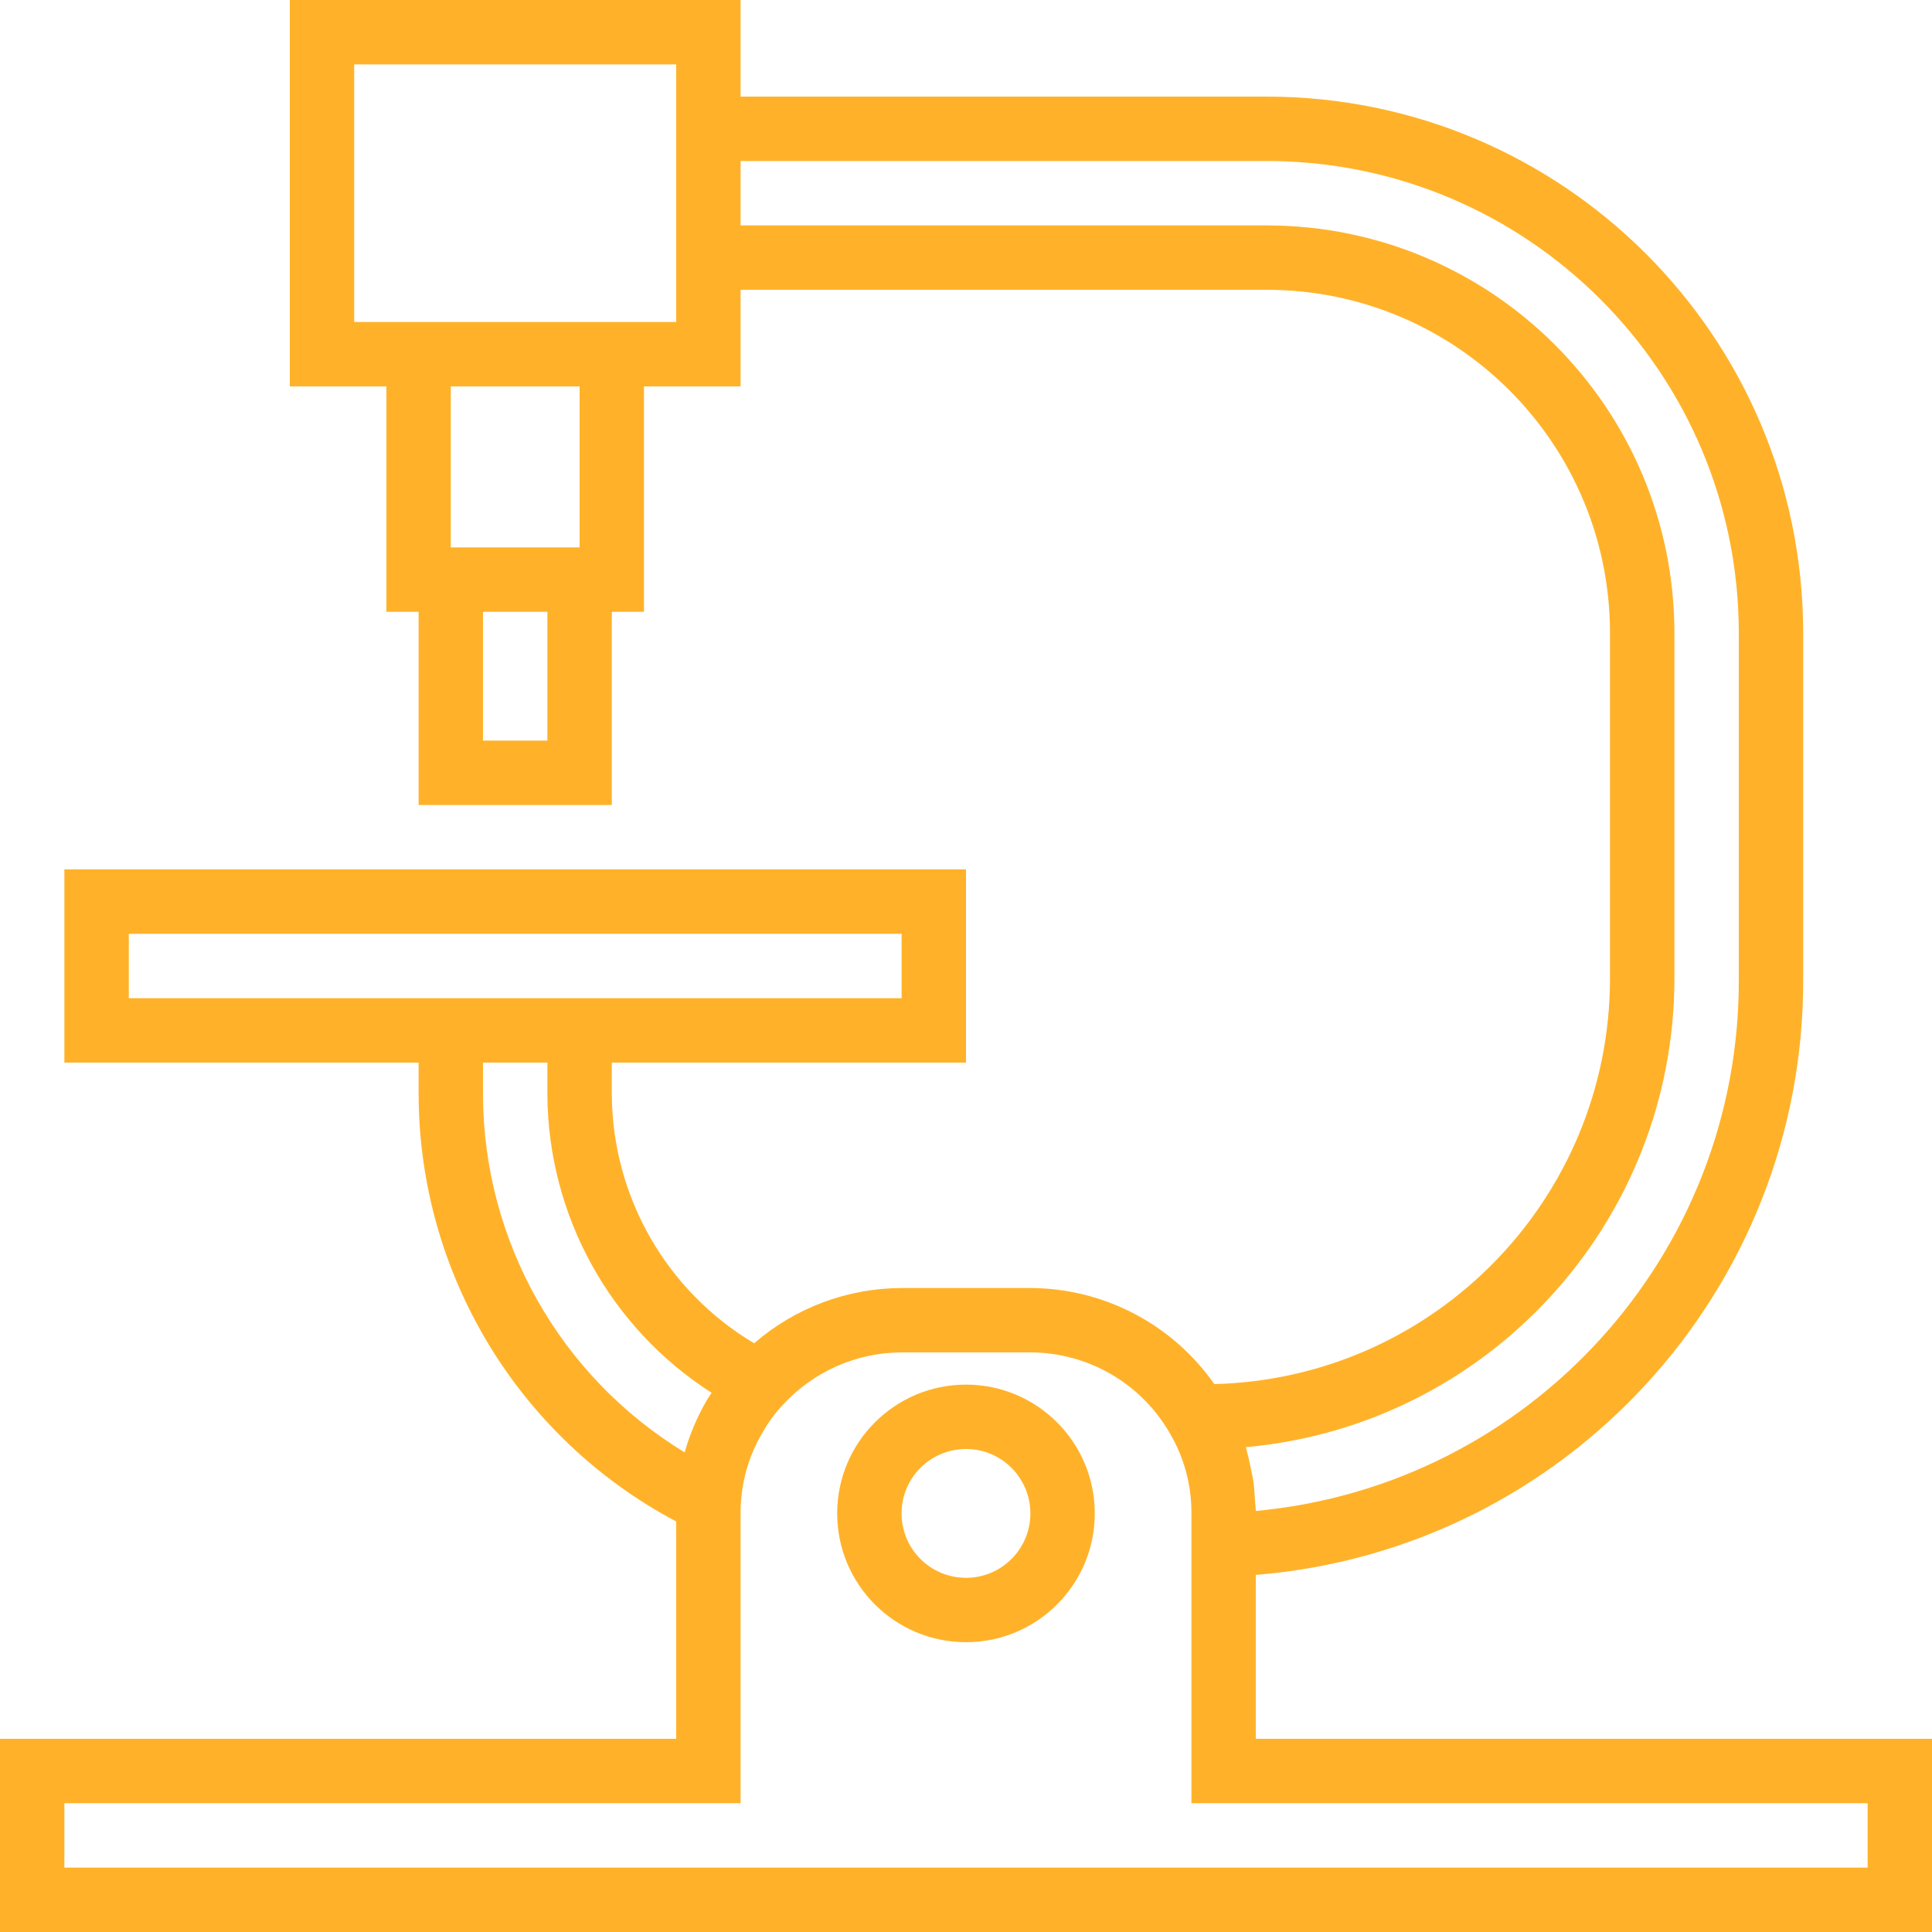 <svg width="40" height="40" viewBox="0 0 40 40" fill="none" xmlns="http://www.w3.org/2000/svg">
<path d="M26 36V32.607C32.42 32.083 37.356 26.708 37.333 20.267V13.1C37.326 6.973 32.361 2.007 26.233 2H15.333V0H6V8H8V12.667H8.667V16.667H12.667V12.667H13.333V8H15.333V6H26.233C30.153 6.004 33.329 9.18 33.333 13.1V20.267C33.327 24.821 29.694 28.541 25.141 28.656C24.271 27.413 22.851 26.671 21.333 26.667H18.667C17.545 26.67 16.461 27.076 15.614 27.811C13.798 26.731 12.68 24.779 12.667 22.667V22H20V18H1.333V22H8.667V22.667C8.678 26.37 10.728 29.766 14 31.501V36H0V40H40V36H26ZM11.333 15.333H10V12.667H11.333V15.333ZM12 11.333H9.333V8H12V11.333ZM14 6.667H7.333V1.333H14V6.667ZM34.667 20.267V13.1C34.661 8.445 30.889 4.672 26.233 4.667H15.333V3.333H26.233C31.625 3.34 35.994 7.709 36 13.1V20.267C36.023 25.974 31.683 30.755 26 31.283C26 31.216 25.987 31.155 25.984 31.09C25.977 30.947 25.969 30.803 25.949 30.661C25.937 30.58 25.916 30.501 25.9 30.42C25.875 30.291 25.848 30.161 25.812 30.035C25.805 30.011 25.802 29.986 25.795 29.962C30.814 29.51 34.66 25.306 34.667 20.267ZM2.667 20.667V19.333H18.667V20.667H2.667ZM10 22.667V22H11.333V22.667C11.348 25.166 12.628 27.489 14.733 28.836C14.699 28.891 14.659 28.943 14.629 28.998C14.434 29.335 14.281 29.695 14.175 30.07C11.59 28.496 10.009 25.692 10 22.667ZM38.667 38.667H1.333V37.333H15.333V31.333C15.333 31.272 15.333 31.215 15.339 31.133C15.367 30.611 15.522 30.104 15.79 29.655C15.905 29.45 16.044 29.261 16.205 29.09C16.837 28.398 17.73 28.003 18.667 28H21.333C22.525 28.002 23.625 28.639 24.219 29.672C24.516 30.175 24.671 30.749 24.667 31.333V37.333H38.667V38.667Z" fill="#FFB229"/>
<path d="M20 28.667C18.527 28.667 17.333 29.861 17.333 31.334C17.333 32.806 18.527 34 20 34C21.472 34 22.666 32.806 22.666 31.334C22.666 29.861 21.472 28.667 20 28.667ZM20 32.667C19.263 32.667 18.666 32.07 18.666 31.334C18.666 30.597 19.263 30 20 30C20.736 30 21.333 30.597 21.333 31.334C21.333 32.07 20.736 32.667 20 32.667Z" fill="#FFB229"/>
</svg>
